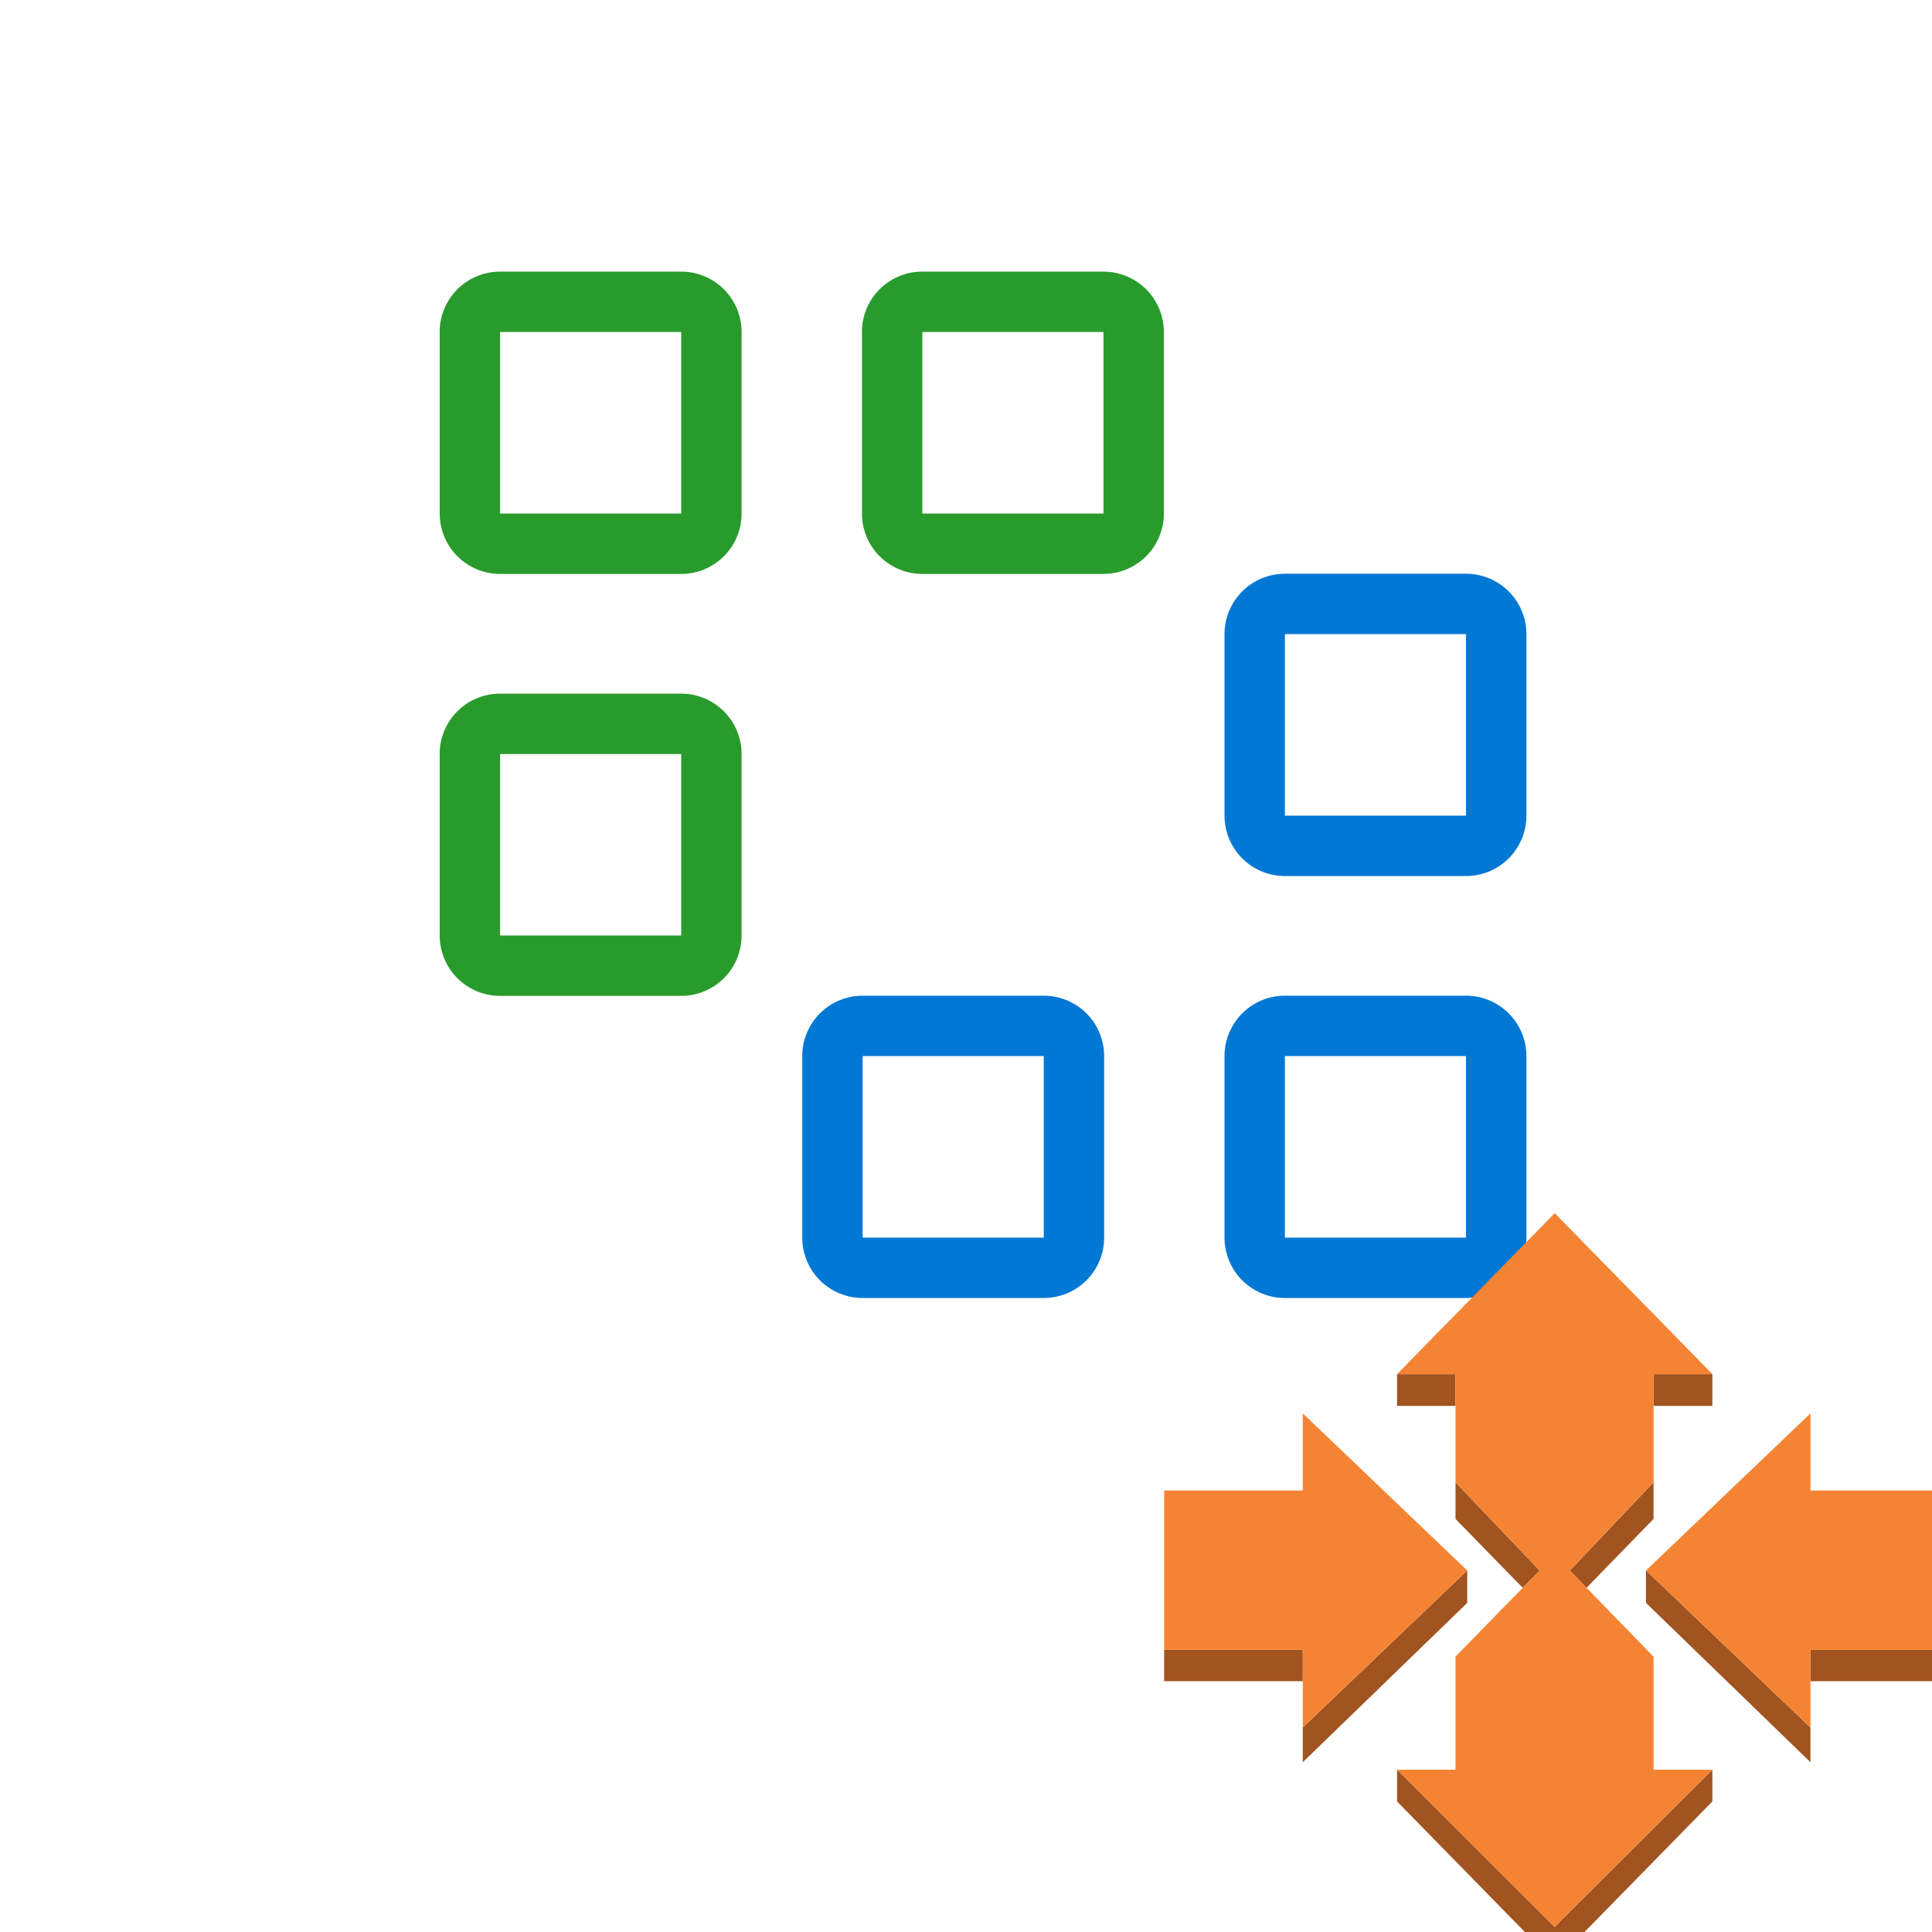 <svg viewBox="0 0 32 32" fill="none" xmlns="http://www.w3.org/2000/svg"><path fill-rule="evenodd" clip-rule="evenodd" d="M25.282 20.499a1 1 0 0 1-1 1h-3a1 1 0 0 1-1-1v-3.007a1 1 0 0 1 1-1h3a1 1 0 0 1 1 1V20.5Zm-4 0h3v-3.007h-3V20.5ZM18.288 20.499a1 1 0 0 1-1 1h-3a1 1 0 0 1-1-1v-3.007a1 1 0 0 1 1-1h3a1 1 0 0 1 1 1V20.5Zm-4 0h3v-3.007h-3V20.5ZM25.282 13.51a1 1 0 0 1-1 1h-3a1 1 0 0 1-1-1v-3.007a1 1 0 0 1 1-1h3a1 1 0 0 1 1 1v3.006Zm-4 0h3v-3.007h-3v3.006Z" fill="#0278D5"/><path fill-rule="evenodd" clip-rule="evenodd" d="M7.282 5.499a1 1 0 0 1 1-1h3.001a1 1 0 0 1 1 1v3.007a1 1 0 0 1-1 1h-3a1 1 0 0 1-1-1V5.499Zm4.001 0h-3v3.007h3V5.499ZM14.276 5.499a1 1 0 0 1 1-1h3.001a1 1 0 0 1 1 1v3.007a1 1 0 0 1-1 1h-3a1 1 0 0 1-1-1V5.499Zm4.001 0h-3v3.007h3V5.499ZM7.282 12.489a1 1 0 0 1 1-1h3.001a1 1 0 0 1 1 1v3.006a1 1 0 0 1-1 1h-3a1 1 0 0 1-1-1V12.49Zm4.001 0h-3v3.006h3V12.49Z" fill="#299B2C"/><path fill-rule="evenodd" clip-rule="evenodd" d="M23.14 22.76h.968v.526h-.968v-.526Zm2.61 9.744-2.61-2.666v-.526l2.61 2.605 2.612-2.605v.526l-2.611 2.666Zm2.612-9.744h-.974v.526h.974v-.526Zm-.974 1.792v.606l-1.11 1.141-.277-.286.569-.599.818-.862Zm-3.28 0v.606l1.113 1.141.28-.286-1.393-1.461Zm5.879 4.062-2.724-2.602v.537l2.724 2.639v-.574Zm1.148-1.287h-1.148v.519h2.295v-.519h-1.147Zm-6.833-1.315-2.724 2.602v.574l2.724-2.639v-.537Zm-2.724 1.315h-2.296v.519h2.296v-.519Z" fill="#A15320"/><path fill-rule="evenodd" clip-rule="evenodd" d="M24.108 29.312h-.968l2.61 2.605 2.612-2.605h-.974V27.44l-1.11-1.141-.277-.286.569-.6.818-.861V22.759h.974l-2.611-2.665-2.61 2.665h.967V24.552l1.392 1.46-.279.287-1.113 1.14v1.873Zm5.879-.698-2.724-2.602 2.724-2.602v1.278h2.295v2.639h-2.295v1.287Zm-5.685-2.602-2.724 2.602v-1.288h-2.296v-2.638h2.296V23.41l2.724 2.602Z" fill="#F48433"/></svg>